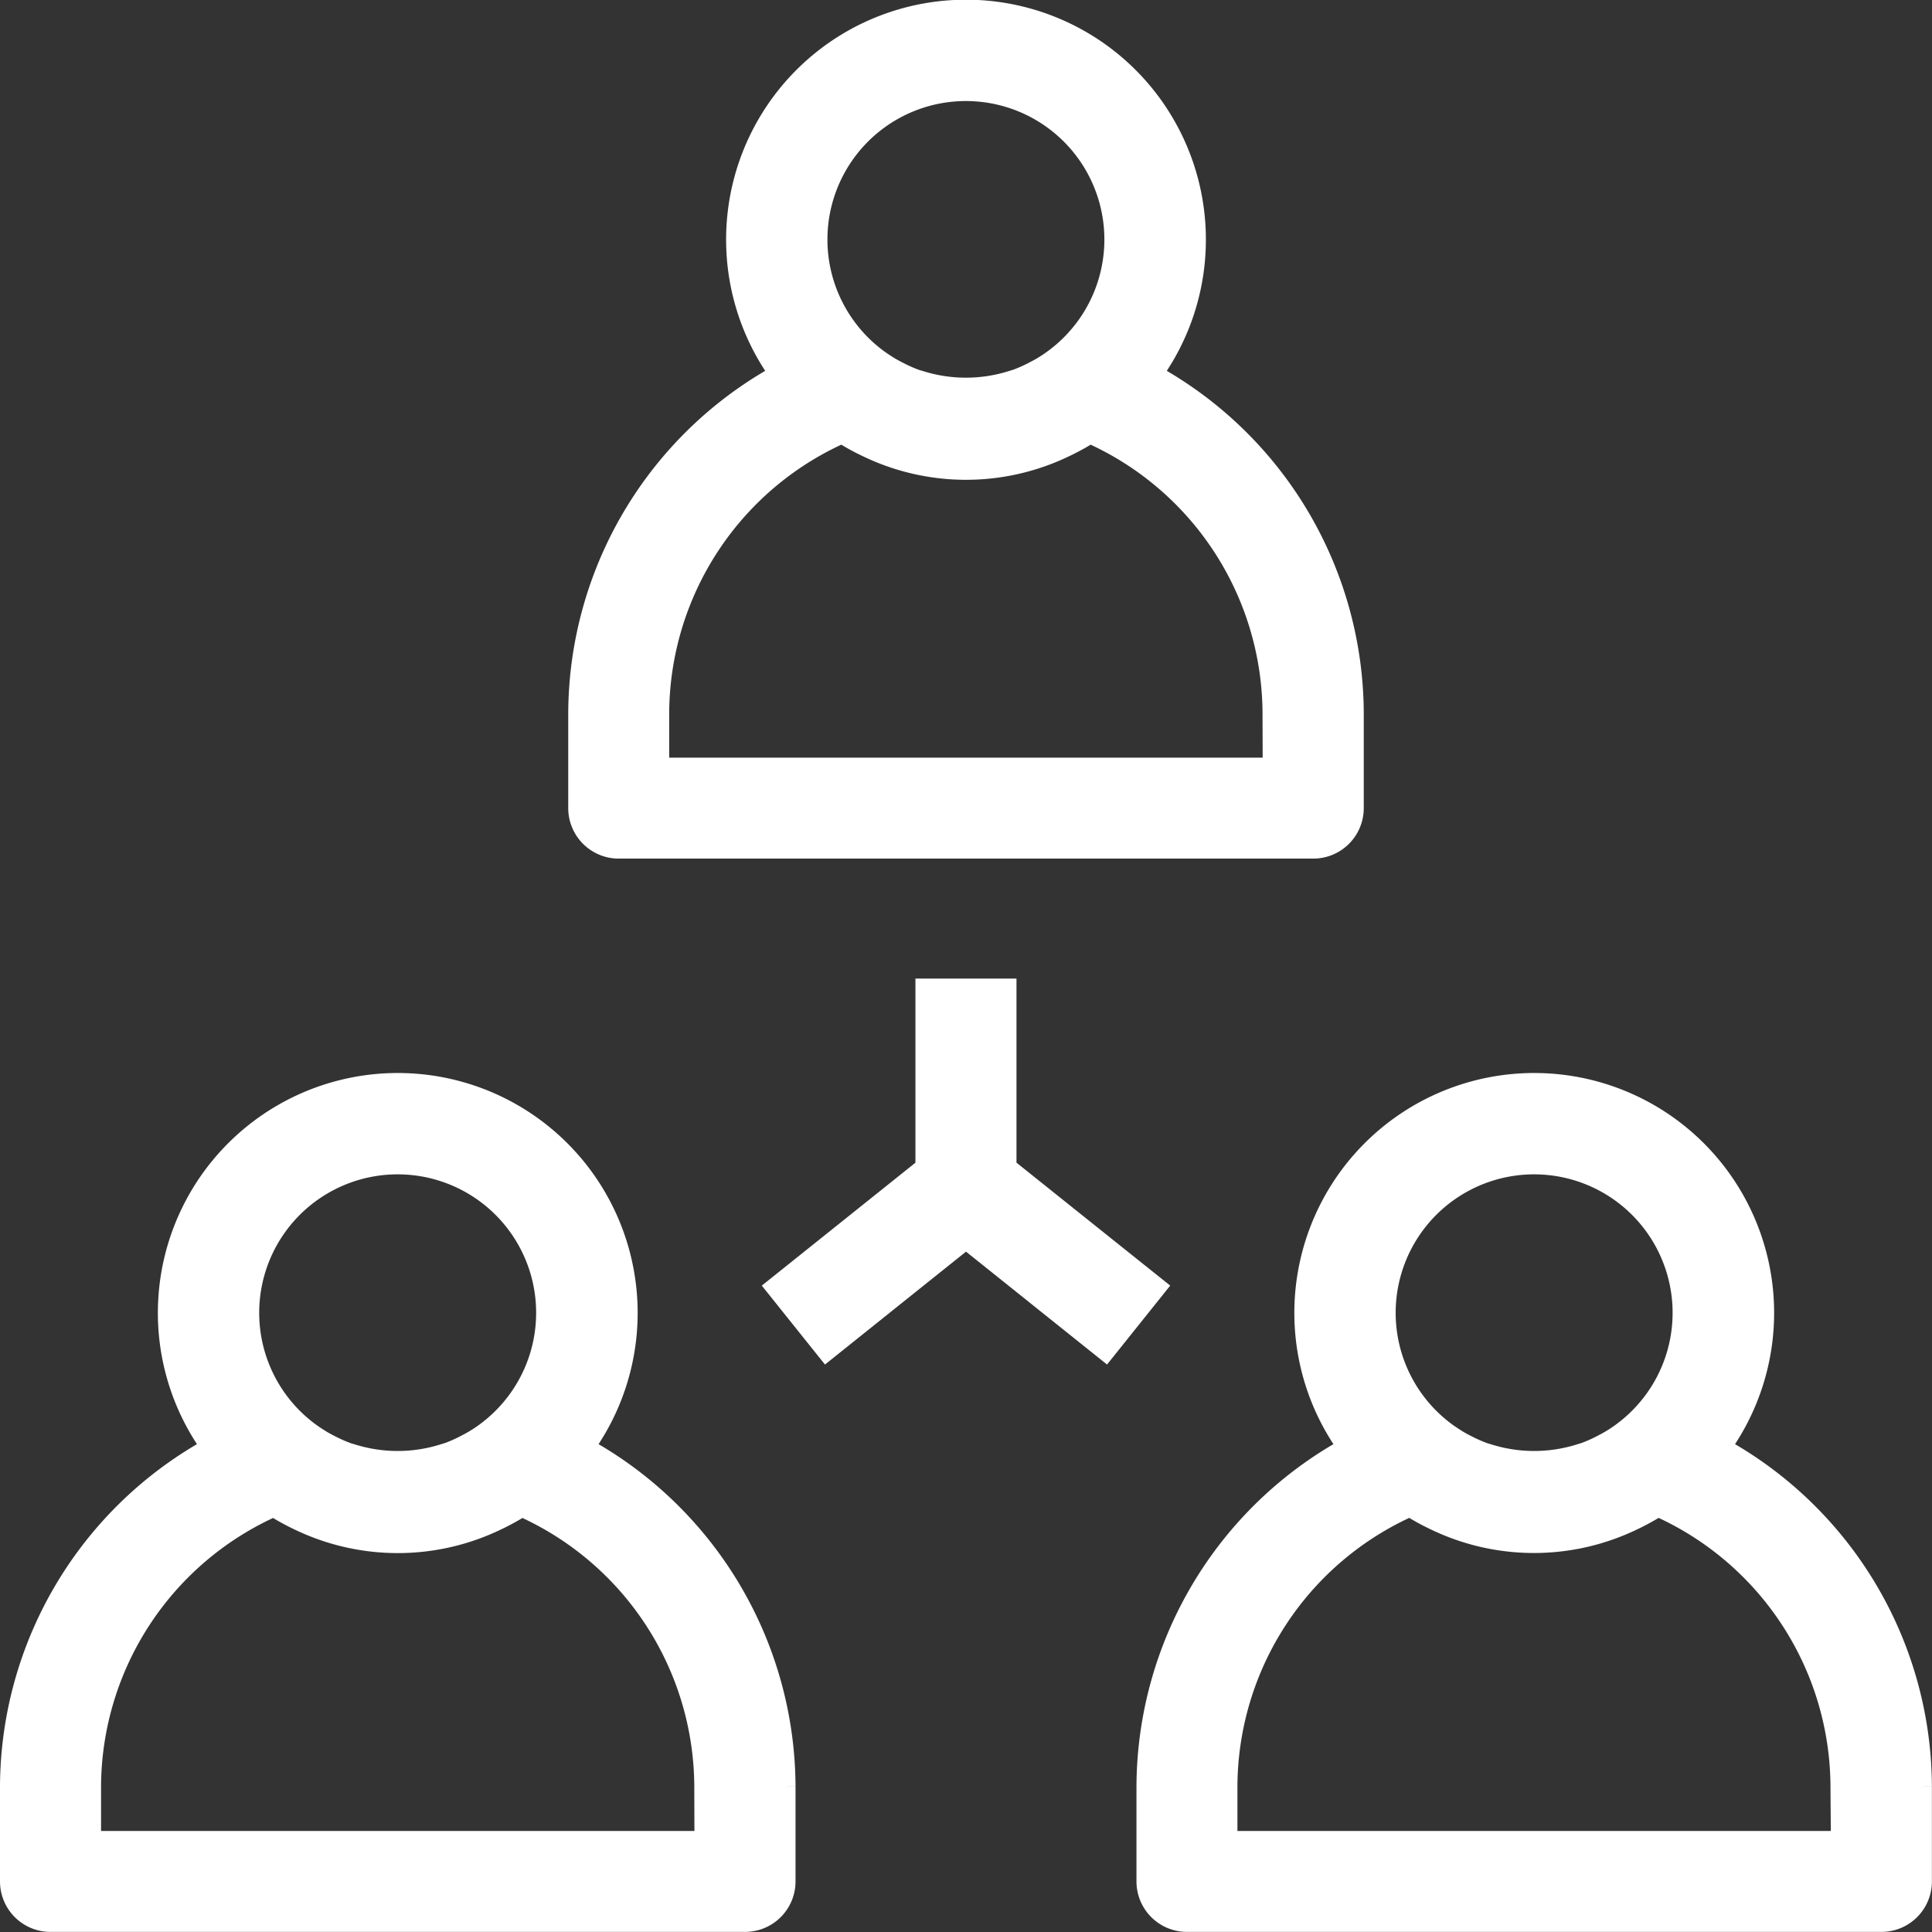 <svg xmlns="http://www.w3.org/2000/svg" width="20.4" height="20.4" viewBox="0 0 20.4 20.4"><rect x="0" y="0" width="20.4" height="20.4" fill="#333333" stroke="none"/><defs><style>.a{fill:#fff;stroke:#fff;stroke-width:0.4px;}</style></defs><g transform="translate(0.2 0.2)"><g transform="translate(6)"><path class="a" d="M149.826,3.782a2.333,2.333,0,1,0-3.652,0A4.01,4.01,0,0,0,144,7.333v1a.333.333,0,0,0,.333.333h7.333A.333.333,0,0,0,152,8.333v-1A4.01,4.01,0,0,0,149.826,3.782ZM148,.667a1.662,1.662,0,0,1,.985,3q-.059.044-.121.081c-.04.025-.082.046-.124.068a1.646,1.646,0,0,1-.165.073c-.025.009-.051.016-.076.024a1.706,1.706,0,0,1-1,0c-.025-.008-.051-.014-.076-.024a1.614,1.614,0,0,1-.165-.073c-.042-.021-.084-.043-.124-.068s-.082-.052-.121-.081a1.662,1.662,0,0,1,.984-3ZM151.333,8h-6.667V7.333A3.343,3.343,0,0,1,146.7,4.269a2.313,2.313,0,0,0,.3.169h0a2.305,2.305,0,0,0,2,0h0a2.312,2.312,0,0,0,.3-.169,3.344,3.344,0,0,1,2.031,3.065Z" transform="translate(-144)"/></g><g transform="translate(0 11.333)"><path class="a" d="M5.826,275.782a2.333,2.333,0,1,0-3.652,0A4.01,4.01,0,0,0,0,279.333v1a.333.333,0,0,0,.333.333H7.667A.333.333,0,0,0,8,280.333v-1A4.01,4.01,0,0,0,5.826,275.782ZM4,272.667a1.662,1.662,0,0,1,.985,3q-.059.044-.121.081c-.04.025-.082.046-.124.068a1.645,1.645,0,0,1-.165.073c-.025.009-.051.016-.076.024a1.706,1.706,0,0,1-1,0c-.025-.008-.051-.014-.076-.024a1.612,1.612,0,0,1-.165-.073c-.042-.021-.084-.043-.124-.068s-.082-.052-.121-.081a1.662,1.662,0,0,1,.984-3ZM7.333,280H.667v-.667A3.343,3.343,0,0,1,2.7,276.269a2.308,2.308,0,0,0,.3.169H3a2.306,2.306,0,0,0,2,0H5a2.315,2.315,0,0,0,.3-.169,3.344,3.344,0,0,1,2.031,3.065Z" transform="translate(0 -272)"/></g><g transform="translate(12 11.333)"><path class="a" d="M293.826,275.782a2.333,2.333,0,1,0-3.652,0A4.01,4.01,0,0,0,288,279.333v1a.333.333,0,0,0,.333.333h7.333a.333.333,0,0,0,.333-.333v-1A4.01,4.01,0,0,0,293.826,275.782ZM292,272.667a1.662,1.662,0,0,1,.985,3q-.059.044-.121.081c-.04.025-.082.046-.124.068a1.649,1.649,0,0,1-.165.073c-.025.009-.051.016-.076.024a1.706,1.706,0,0,1-1,0c-.025-.008-.051-.014-.076-.024a1.61,1.61,0,0,1-.165-.073c-.042-.021-.084-.043-.124-.068s-.082-.052-.121-.081a1.662,1.662,0,0,1,.984-3ZM295.333,280h-6.667v-.667a3.343,3.343,0,0,1,2.031-3.065,2.308,2.308,0,0,0,.3.169h0a2.306,2.306,0,0,0,2,0h0a2.313,2.313,0,0,0,.3-.169,3.344,3.344,0,0,1,2.031,3.065Z" transform="translate(-288 -272)"/></g><g transform="translate(8.125 9.333)"><path class="a" d="M197.208,225.84V224h-.667v1.84L195,227.073l.417.521,1.458-1.167,1.458,1.167.417-.521Z" transform="translate(-195 -223)"/></g></g></svg>
